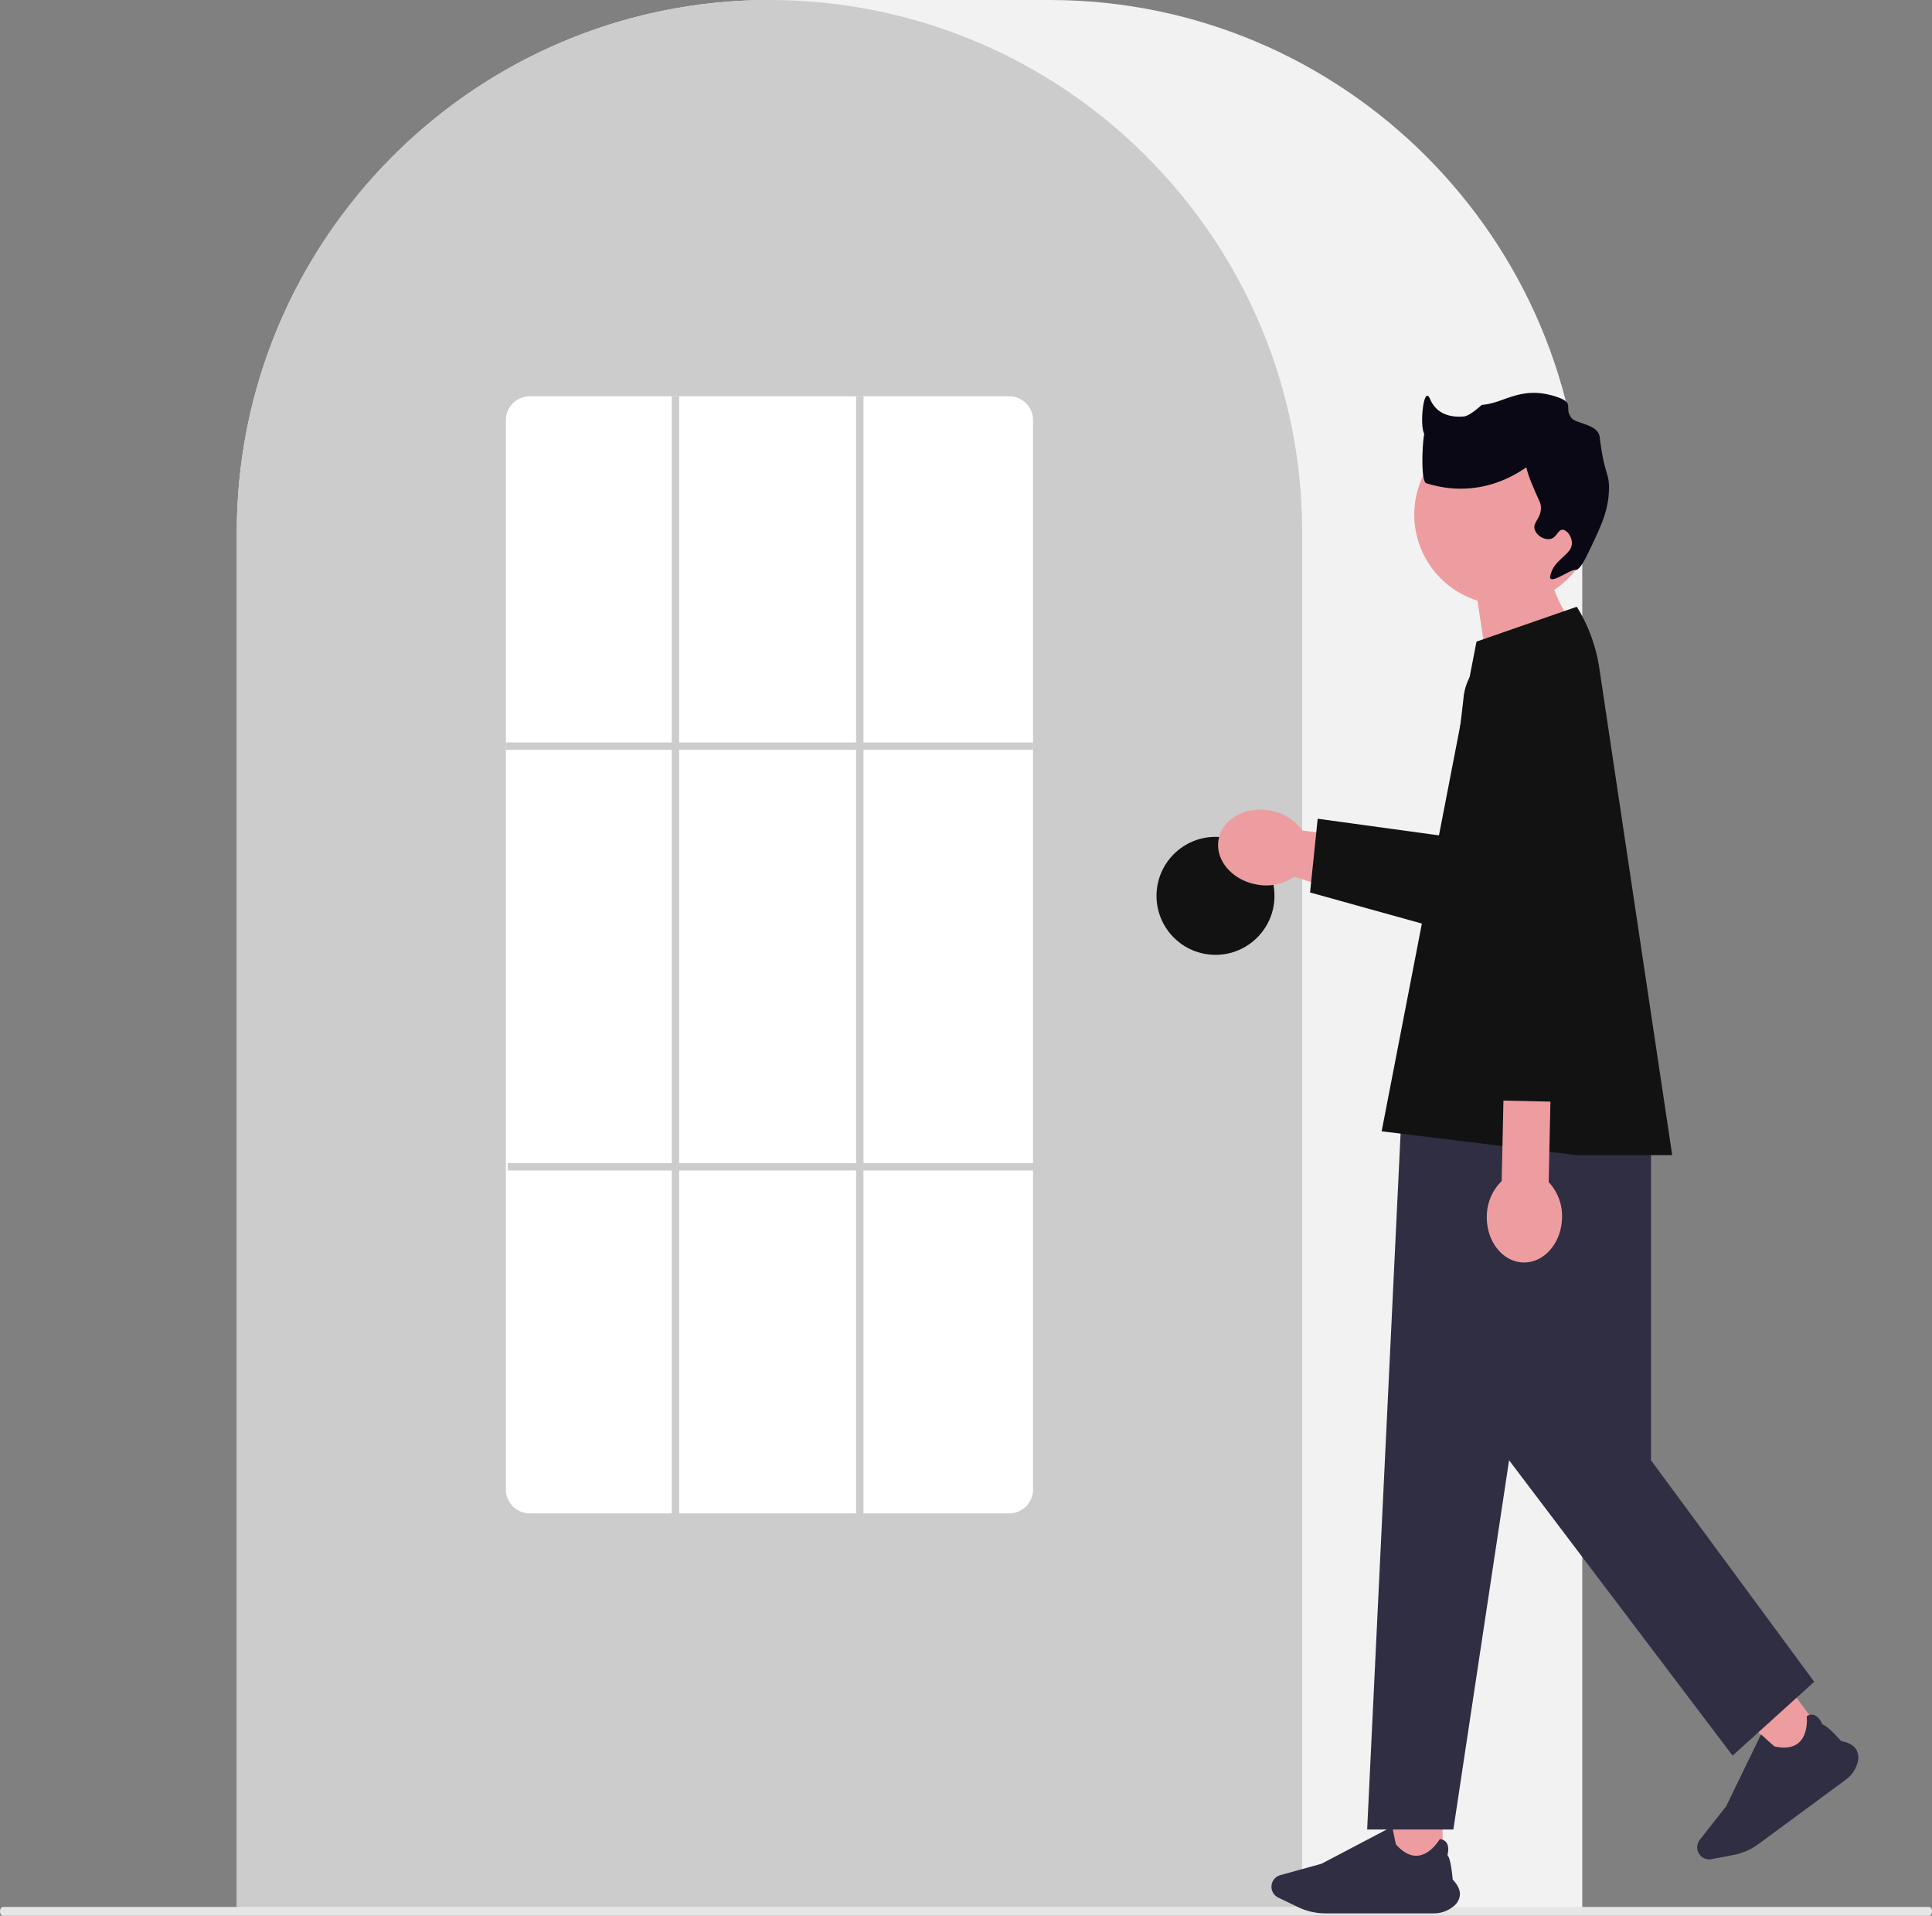 <svg xmlns="http://www.w3.org/2000/svg" width="800.012" height="793.179" viewBox="0 0 800.012 793.179" xmlns:xlink="http://www.w3.org/1999/xlink" role="img" artist="Katerina Limpitsouni" source="https://undraw.co/"><rect x="0" y="0" width="800.012" height="793.179" fill="#808080" stroke="none"/><g transform="translate(-571.203 -218.417)"><path d="M981.632,982.127H424.5V410.494c0-121.619,98.944-220.563,220.563-220.563H761.069c121.619,0,220.563,98.944,220.563,220.563Z" transform="translate(244.764 28.486)" fill="#f2f2f2"/><path d="M865.627,982.125H424.5V410.492a218.856,218.856,0,0,1,42.122-129.658c1.013-1.381,2.024-2.744,3.066-4.092a220.511,220.511,0,0,1,46.943-45.564c1.007-.733,2.018-1.453,3.044-2.173a220.046,220.046,0,0,1,48.039-25.123c1.009-.382,2.036-.765,3.063-1.133a219.832,219.832,0,0,1,47.484-11.2c1-.137,2.035-.244,3.065-.352a223.293,223.293,0,0,1,47.479,0c1.028.107,2.059.215,3.074.353a219.788,219.788,0,0,1,47.471,11.2c1.027.367,2.055.75,3.066,1.134A219.5,219.5,0,0,1,769.9,228.635c1.025.7,2.051,1.424,3.062,2.144a222.832,222.832,0,0,1,28.06,23.757,220.263,220.263,0,0,1,19.423,22.21c1.039,1.344,2.049,2.707,3.061,4.086a218.858,218.858,0,0,1,42.124,129.66Z" transform="translate(244.764 28.488)" fill="#ccc"/><circle cx="24.422" cy="24.422" r="24.422" transform="translate(1050.098 564.909)" fill="#121212"/><path d="M1064.222,710.828H266.783c-.71,0-1.286-.814-1.286-1.817s.576-1.818,1.286-1.818h797.439c.71,0,1.286.814,1.286,1.818S1064.933,710.828,1064.222,710.828Z" transform="translate(305.707 300.768)" fill="#e6e6e6"/><path d="M705.852,759.927H507.422a9.869,9.869,0,0,1-9.922-9.792V307.223a9.869,9.869,0,0,1,9.921-9.792H705.852a9.869,9.869,0,0,1,9.921,9.792V750.135a9.869,9.869,0,0,1-9.922,9.792Z" transform="translate(283.19 85.073)" fill="#fff"/><rect width="218.274" height="3.053" transform="translate(780.69 525.816)" fill="#ccc"/><rect width="218.274" height="3.053" transform="translate(781.453 699.995)" fill="#ccc"/><rect width="3.053" height="464.023" transform="translate(849.378 382.505)" fill="#ccc"/><rect width="3.053" height="464.023" transform="translate(925.697 382.505)" fill="#ccc"/><g transform="translate(1075.599 381.07)"><path d="M532.06,220.925a23,23,0,0,1-.621,5.294l-17.588,74.846a19.759,19.759,0,0,1-23.787,14.714l-70.488-21.872-3.442-1.063a20.41,20.41,0,0,1-15.462,3.21c-10.231-1.81-17.314-10.136-15.82-18.609s11-13.862,21.23-12.062a20.45,20.45,0,0,1,13.441,8.294l.052.01.179.032,61.352,7.589,5.157-62.226a22.937,22.937,0,0,1,45.8,1.842Z" transform="translate(-384.654 -92.478)" fill="#ed9da0"/><path d="M523.778,220.925a23,23,0,0,1-.621,5.294l-14.431,78a19.759,19.759,0,0,1-23.787,14.714l-70.488-19.6,3.158-30.523h0l53.679,7.368,6.694-57.1a22.937,22.937,0,0,1,45.8,1.842Z" transform="translate(-376.371 -92.478)" fill="#121212"/><rect width="21.152" height="21.152" transform="translate(221.929 552.023) rotate(-36.399)" fill="#ed9da0"/><path d="M601.519,570.531l-36.191,26.681a25.93,25.93,0,0,1-10.5,4.579l-9.036,1.712a4.978,4.978,0,0,1-4.842-7.965l10.957-13.956,14.423-29.737.083.076c2.085,1.906,5.251,4.772,5.488,4.912,4.454.986,7.875.432,10.167-1.646,4-3.624,3.193-10.733,3.184-10.8l-.007-.055.047-.028a3.561,3.561,0,0,1,3.119-.427c2.082.76,3.168,3.492,3.324,3.911,2.032.285,7.318,6.345,7.743,6.836,3.041.551,5.135,1.693,6.223,3.393a6.917,6.917,0,0,1,.548,5.635A12.556,12.556,0,0,1,601.519,570.531Z" transform="translate(-341.504 3.596)" fill="#2f2e43"/><rect width="21.152" height="21.152" transform="translate(71.799 589.151)" fill="#ed9da0"/><path d="M469.188,615.868H424.225a25.933,25.933,0,0,1-11.168-2.545l-8.289-3.984a4.978,4.978,0,0,1,.829-9.284l17.1-4.732,29.255-15.377.022.111c.547,2.771,1.395,6.957,1.5,7.211,3,3.437,6.082,5.021,9.16,4.708,5.369-.544,8.938-6.744,8.974-6.807l.027-.048.055.006a3.561,3.561,0,0,1,2.764,1.507c1.225,1.847.478,4.691.355,5.12,1.467,1.435,2.125,9.45,2.176,10.1,2.121,2.248,3.129,4.409,3,6.424a6.918,6.918,0,0,1-2.9,4.861,12.557,12.557,0,0,1-7.893,2.733Z" transform="translate(-379.847 13.676)" fill="#2f2e43"/><path d="M550.486,317.714H449.111L432.951,654.023h35.7l23.066-152.868,92.559,122.294,33.792-30.574-67.584-91.721Z" transform="translate(-371.229 -59.214)" fill="#2f2e43"/><path d="M522.94,162.995a37.361,37.361,0,1,0-48.555,35.653l7.223,47.733,36.82-30.683s-7.954-10.131-12.22-21.556A37.321,37.321,0,0,0,522.94,162.995Z" transform="translate(-366.985 -112.605)" fill="#ed9da0"/><path d="M524.276,281.639l16.557,48.79-93.675-1.053,13.967-44.58Z" transform="translate(-367.28 -69.241)" fill="#ed9da0"/><path d="M518.46,184.739l-41.541,14.442L437.647,401.925l80.814,9.867h39.5l-30.18-201.615a67.286,67.286,0,0,0-9.323-25.438h0Z" transform="translate(-369.923 -96.176)" fill="#121212"/><path d="M497.342,378.487l.723-33.325-19.458-.422-.723,33.325a20.428,20.428,0,0,0-6.155,14.543c-.225,10.388,6.561,18.96,15.158,19.147s15.749-8.083,15.974-18.471a20.428,20.428,0,0,0-5.519-14.8Z" transform="translate(-360.452 -51.702)" fill="#ed9da0"/><path d="M421.883,197.209c1.943.331,4.223-4.377,6.4-8.963,4.562-9.6,7.462-15.7,7.682-24.328.188-7.352-1.854-5.422-3.841-21.767-.655-5.391-9.865-5.381-11.74-7.941-3.166-4.324,1.692-6.107-6.186-8.7-14.756-4.865-21.428,2.693-30.8,3.344-.237.016-4.882,4.56-7.477,4.795-4.546.412-11.1-.3-14.043-7.222-2.749-6.476-4.57,12.448-2.113,14.789a49.753,49.753,0,0,1,5.776,7.342c.1.411-4.331-12.944-5.776-8.99-1.04,2.845-1.991,21.244.654,21.794,2.212.46,20.594,7.52,40.974-6.4.723-.494.04.294,2.561,6.4,3.179,7.7,3.9,8.121,3.841,10.243-.12,4.593-3.569,5.946-2.561,8.963a6.2,6.2,0,0,0,6.4,3.841c2.7-.558,3.165-3.9,5.122-3.841,1.676.051,3.664,2.575,3.841,5.122.373,5.366-7.571,6.842-8.963,14.085-.786,4.088,8.458-2.865,10.243-2.561Z" transform="translate(-274.113 -123.882)" fill="#090814"/></g></g></svg>